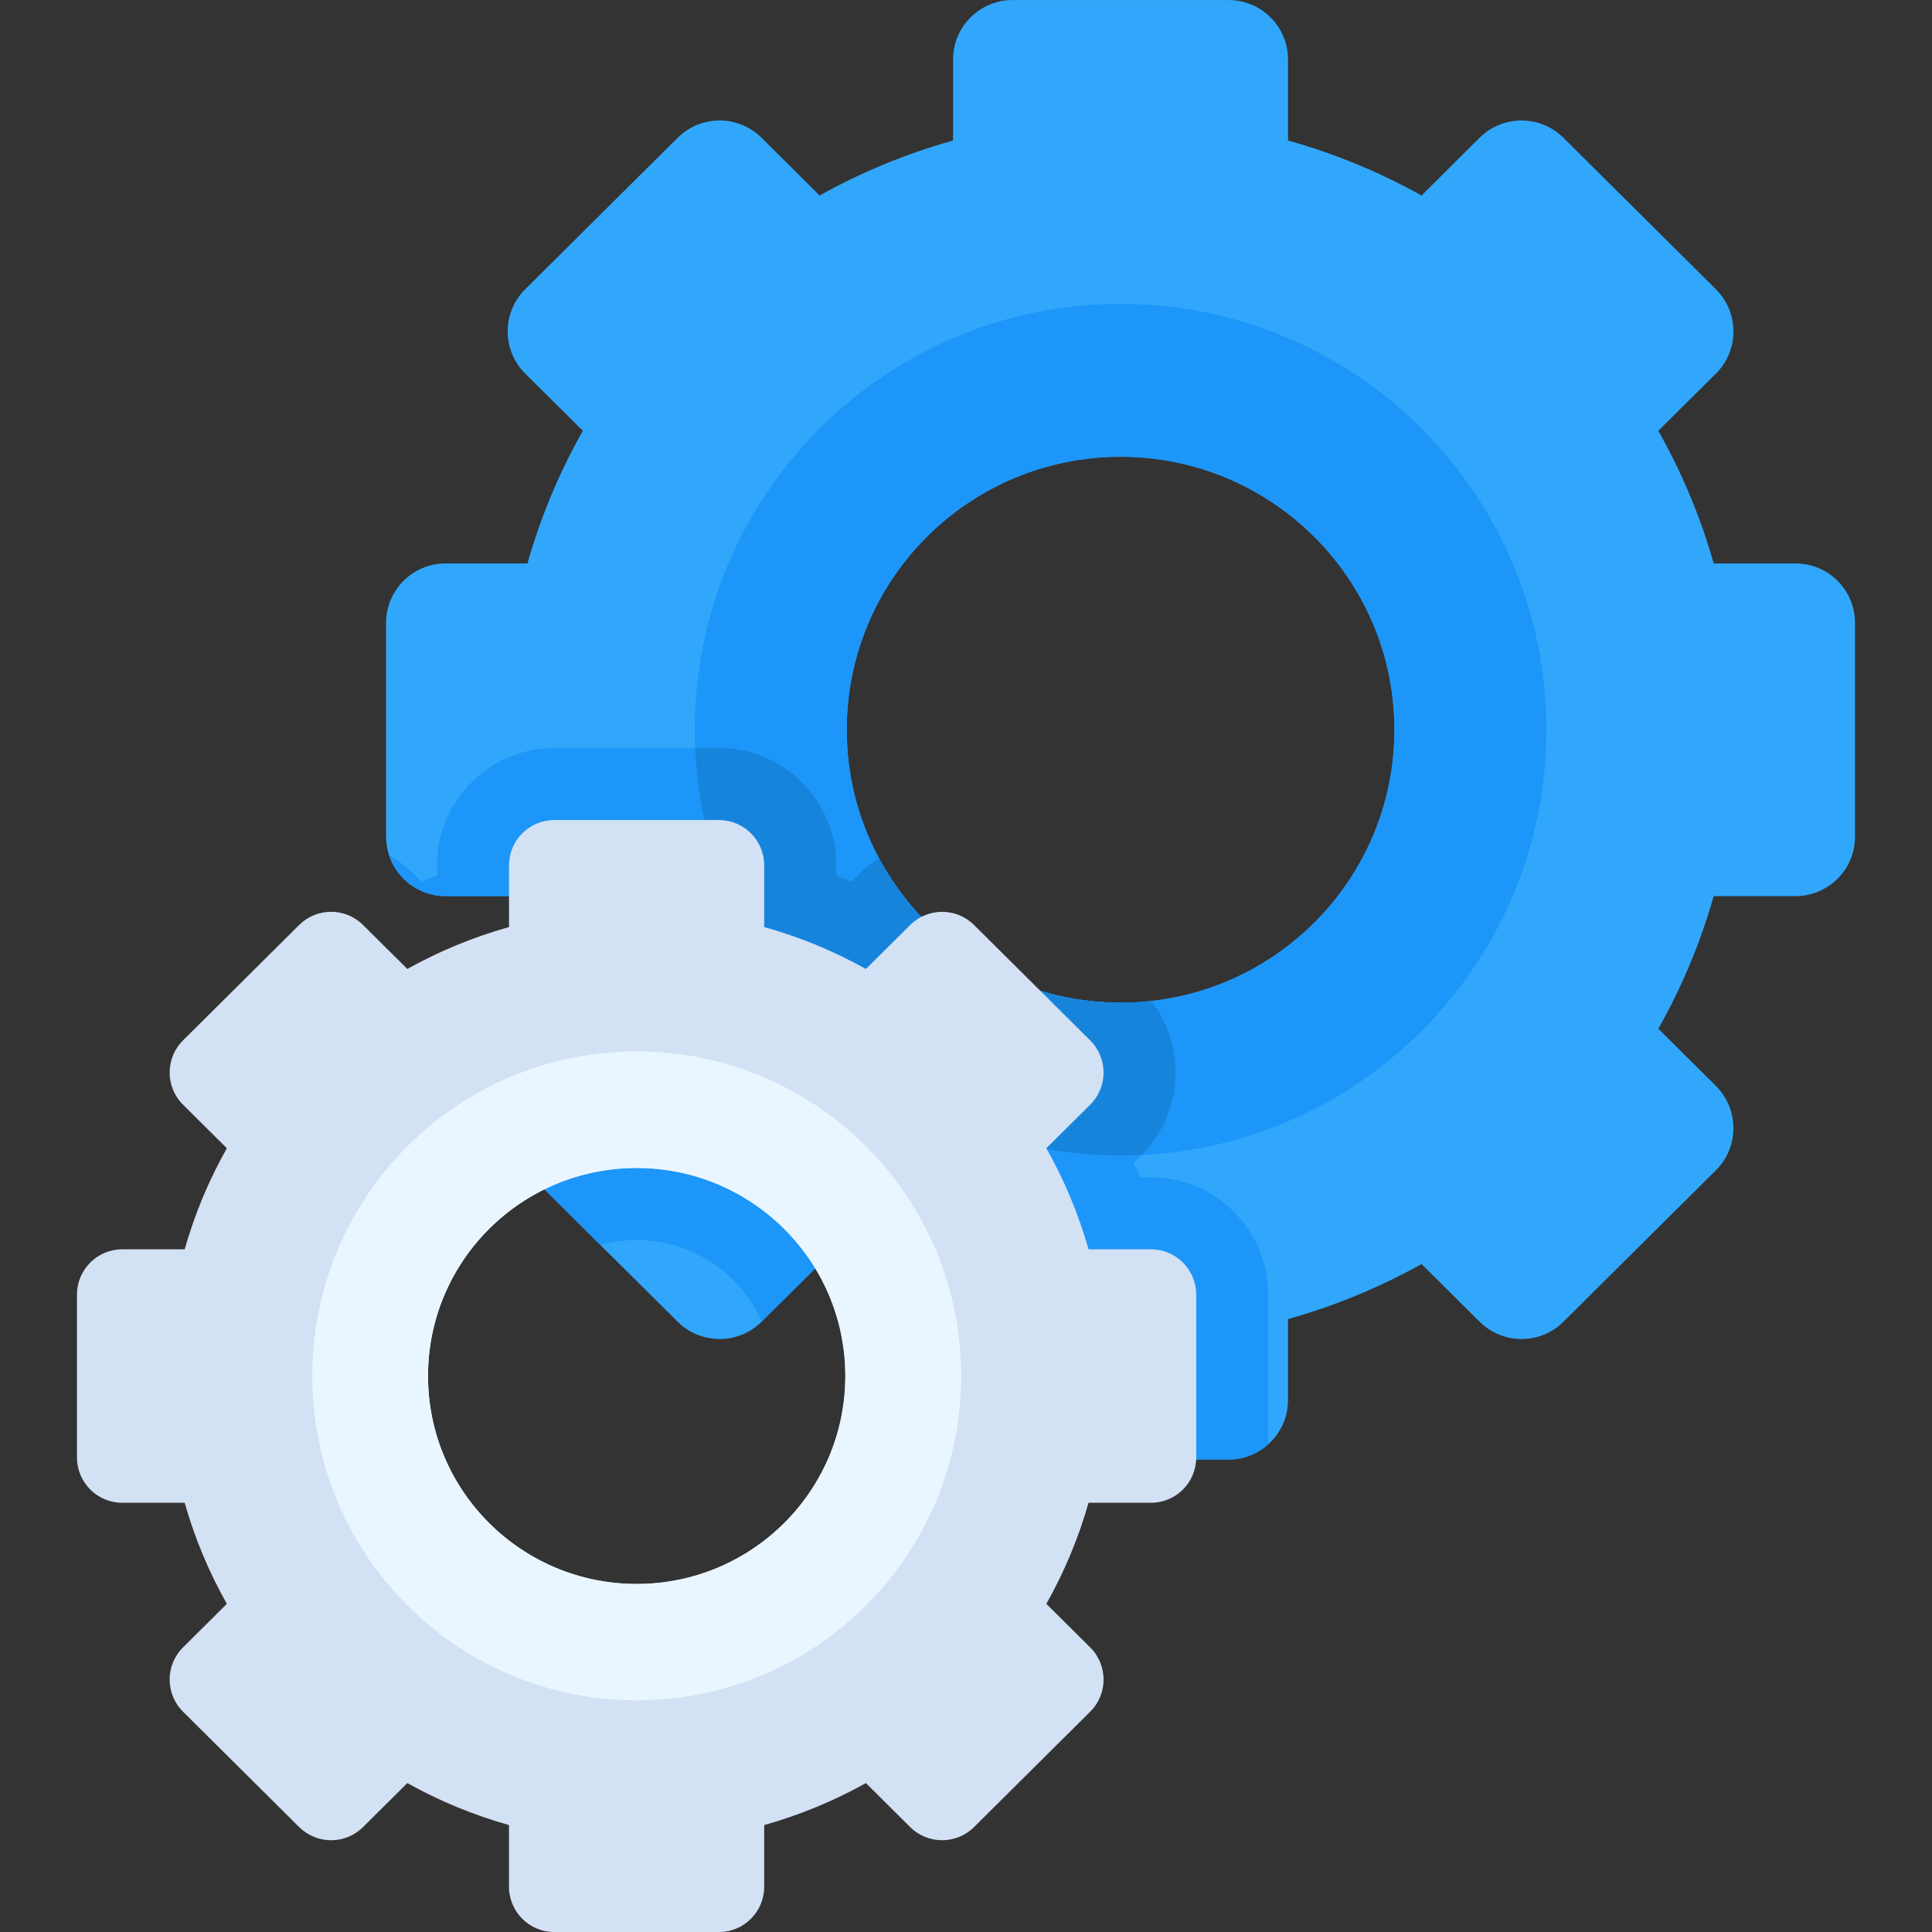 <svg width="64" height="64" viewBox="0 0 64 64" fill="none" xmlns="http://www.w3.org/2000/svg">
<rect x="0" y="0" width="64" height="64" fill="#333333" stroke="none"/>
<g clip-path="url(#clip0_1109:53)">
<path d="M14.76 18.665H17.473C17.911 17.116 18.53 15.644 19.307 14.27L17.4 12.377C16.624 11.607 16.624 10.352 17.399 9.581L22.449 4.564C23.218 3.8 24.458 3.8 25.226 4.563L27.151 6.476C28.533 5.705 30.016 5.09 31.572 4.654V1.971C31.572 0.883 32.455 0.001 33.543 0.001H40.697C41.785 0.001 42.667 0.883 42.667 1.971V4.654C44.227 5.09 45.706 5.705 47.091 6.476L49.013 4.564C49.782 3.801 51.022 3.801 51.79 4.564L56.841 9.581C57.616 10.352 57.616 11.607 56.841 12.377L54.934 14.27C55.709 15.644 56.329 17.116 56.769 18.665H59.48C60.568 18.665 61.45 19.546 61.45 20.635V27.715C61.45 28.803 60.568 29.685 59.48 29.685H56.769C56.329 31.233 55.709 32.706 54.934 34.079L56.841 35.972C57.616 36.743 57.616 37.998 56.841 38.767L51.79 43.785C51.022 44.548 49.782 44.548 49.013 43.783L47.091 41.873C45.706 42.644 44.226 43.259 42.667 43.697V46.379C42.667 46.962 42.414 47.485 42.011 47.844C41.663 48.16 41.202 48.349 40.697 48.349H33.543C32.455 48.349 31.572 47.467 31.572 46.379V43.697C30.016 43.259 28.533 42.644 27.151 41.873L25.235 43.776L25.226 43.785C24.458 44.548 23.218 44.548 22.449 43.785L19.887 41.24L17.4 38.767C16.624 37.998 16.624 36.743 17.4 35.972L19.306 34.079C18.53 32.706 17.911 31.233 17.473 29.685H14.759C13.885 29.685 13.143 29.116 12.886 28.326C12.824 28.134 12.789 27.928 12.789 27.715V20.635C12.789 19.546 13.672 18.665 14.76 18.665ZM37.12 33.217C37.463 33.217 37.802 33.199 38.136 33.16C42.668 32.657 46.192 28.826 46.192 24.175C46.192 19.18 42.13 15.131 37.12 15.131C32.109 15.131 28.049 19.18 28.049 24.175C28.049 25.713 28.435 27.163 29.116 28.432C30.642 31.28 33.654 33.217 37.12 33.217Z" fill="#31A7FB"/>
<path d="M13.707 28.948L13.968 29.208C14.136 29.135 14.306 29.067 14.477 28.999V28.665C14.477 26.523 16.219 24.779 18.363 24.779H23.813C25.956 24.779 27.699 26.523 27.699 28.665V28.999C27.869 29.067 28.04 29.135 28.208 29.208L28.469 28.95C28.668 28.753 28.885 28.579 29.116 28.432C30.642 31.28 33.653 33.217 37.119 33.217C37.462 33.217 37.802 33.199 38.135 33.16C38.659 33.836 38.941 34.662 38.941 35.529C38.941 36.572 38.533 37.551 37.794 38.285L37.56 38.517C37.629 38.677 37.697 38.837 37.762 38.999H38.125C40.267 38.999 42.011 40.743 42.011 42.885V47.844C41.662 48.16 41.201 48.349 40.697 48.349H33.542C32.454 48.349 31.572 47.467 31.572 46.379V43.697C30.015 43.259 28.533 42.644 27.151 41.873L25.235 43.775C24.534 42.188 22.939 41.078 21.088 41.078C20.672 41.078 20.269 41.134 19.886 41.24L17.399 38.767C16.623 37.998 16.623 36.743 17.399 35.972L19.306 34.079C18.53 32.706 17.911 31.233 17.472 29.685H14.759C13.885 29.685 13.143 29.116 12.886 28.326C13.182 28.493 13.458 28.702 13.707 28.948Z" fill="#1C96F9"/>
<path d="M37.12 10.067C44.912 10.067 51.227 16.383 51.227 24.175C51.227 31.732 45.284 37.901 37.816 38.263C37.585 38.274 37.353 38.28 37.12 38.28C29.533 38.28 23.343 32.288 23.027 24.779C23.018 24.579 23.014 24.378 23.014 24.175C23.014 16.383 29.33 10.067 37.12 10.067ZM29.149 28.49C30.684 31.307 33.678 33.217 37.12 33.217C37.463 33.217 37.803 33.199 38.135 33.16H38.136C42.669 32.657 46.193 28.825 46.193 24.175C46.193 19.18 42.131 15.131 37.12 15.131C32.109 15.131 28.05 19.18 28.05 24.175C28.05 25.713 28.435 27.162 29.116 28.432C29.127 28.451 29.139 28.471 29.149 28.49Z" fill="#1C96F9"/>
<path d="M23.815 24.775C25.957 24.775 27.701 26.519 27.701 28.661V28.995C27.87 29.063 28.041 29.131 28.209 29.204L28.47 28.946C28.669 28.749 28.887 28.575 29.117 28.428C29.128 28.448 29.14 28.468 29.15 28.486C30.684 31.303 33.679 33.214 37.121 33.214C37.464 33.214 37.803 33.195 38.136 33.157H38.137C38.66 33.832 38.942 34.658 38.942 35.526C38.942 36.558 38.542 37.527 37.816 38.259C37.586 38.271 37.354 38.276 37.121 38.276C29.533 38.276 23.343 32.285 23.028 24.775H23.815Z" fill="#1784DC"/>
<path d="M2.55 48.281V42.886C2.55 42.057 3.222 41.385 4.051 41.385H6.118C6.452 40.205 6.924 39.083 7.515 38.037L6.063 36.594C5.472 36.007 5.472 35.051 6.063 34.464L9.91 30.641C10.496 30.059 11.441 30.059 12.026 30.641L13.493 32.098C14.546 31.511 15.675 31.042 16.862 30.71V28.666C16.862 27.837 17.534 27.165 18.363 27.165H23.814C24.643 27.165 25.315 27.837 25.315 28.666V30.71C26.503 31.042 27.63 31.511 28.685 32.098L30.15 30.642C30.735 30.06 31.681 30.06 32.266 30.641L36.114 34.465C36.705 35.052 36.704 36.007 36.114 36.594L34.661 38.037C35.252 39.083 35.724 40.205 36.059 41.385H38.125C38.954 41.385 39.626 42.057 39.626 42.886V48.281C39.626 49.11 38.954 49.782 38.125 49.782H36.059C35.724 50.961 35.252 52.083 34.661 53.129L36.114 54.572C36.705 55.159 36.705 56.115 36.114 56.702L32.266 60.524C31.681 61.106 30.735 61.105 30.15 60.524L28.685 59.067C27.63 59.656 26.503 60.123 25.315 60.458V62.501C25.315 63.33 24.643 64.002 23.814 64.002H18.363C17.534 64.002 16.861 63.33 16.861 62.501V60.458C15.675 60.123 14.546 59.656 13.493 59.067L12.026 60.524C11.441 61.106 10.496 61.106 9.91 60.524L6.063 56.702C5.472 56.115 5.472 55.159 6.063 54.572L7.515 53.129C6.924 52.083 6.452 50.961 6.118 49.782H4.051C3.222 49.782 2.55 49.11 2.55 48.281ZM21.088 52.473C24.906 52.473 28.001 49.389 28.001 45.583C28.001 41.778 24.906 38.693 21.088 38.693C17.27 38.693 14.177 41.778 14.177 45.583C14.177 49.389 17.27 52.473 21.088 52.473Z" fill="#D3E1F4"/>
<path d="M21.091 34.83C27.028 34.83 31.84 39.642 31.84 45.579C31.84 51.514 27.028 56.326 21.091 56.326C15.156 56.326 10.344 51.514 10.344 45.579C10.344 39.642 15.156 34.83 21.091 34.83ZM21.091 52.469C24.909 52.469 28.004 49.384 28.004 45.579C28.004 41.774 24.909 38.689 21.091 38.689C17.273 38.689 14.18 41.774 14.18 45.579C14.18 49.384 17.273 52.469 21.091 52.469Z" fill="#EAF6FF"/>
</g>
<defs>
<clipPath id="clip0_1109:53">
<rect width="64" height="64" fill="white"/>
</clipPath>
</defs>
</svg>
